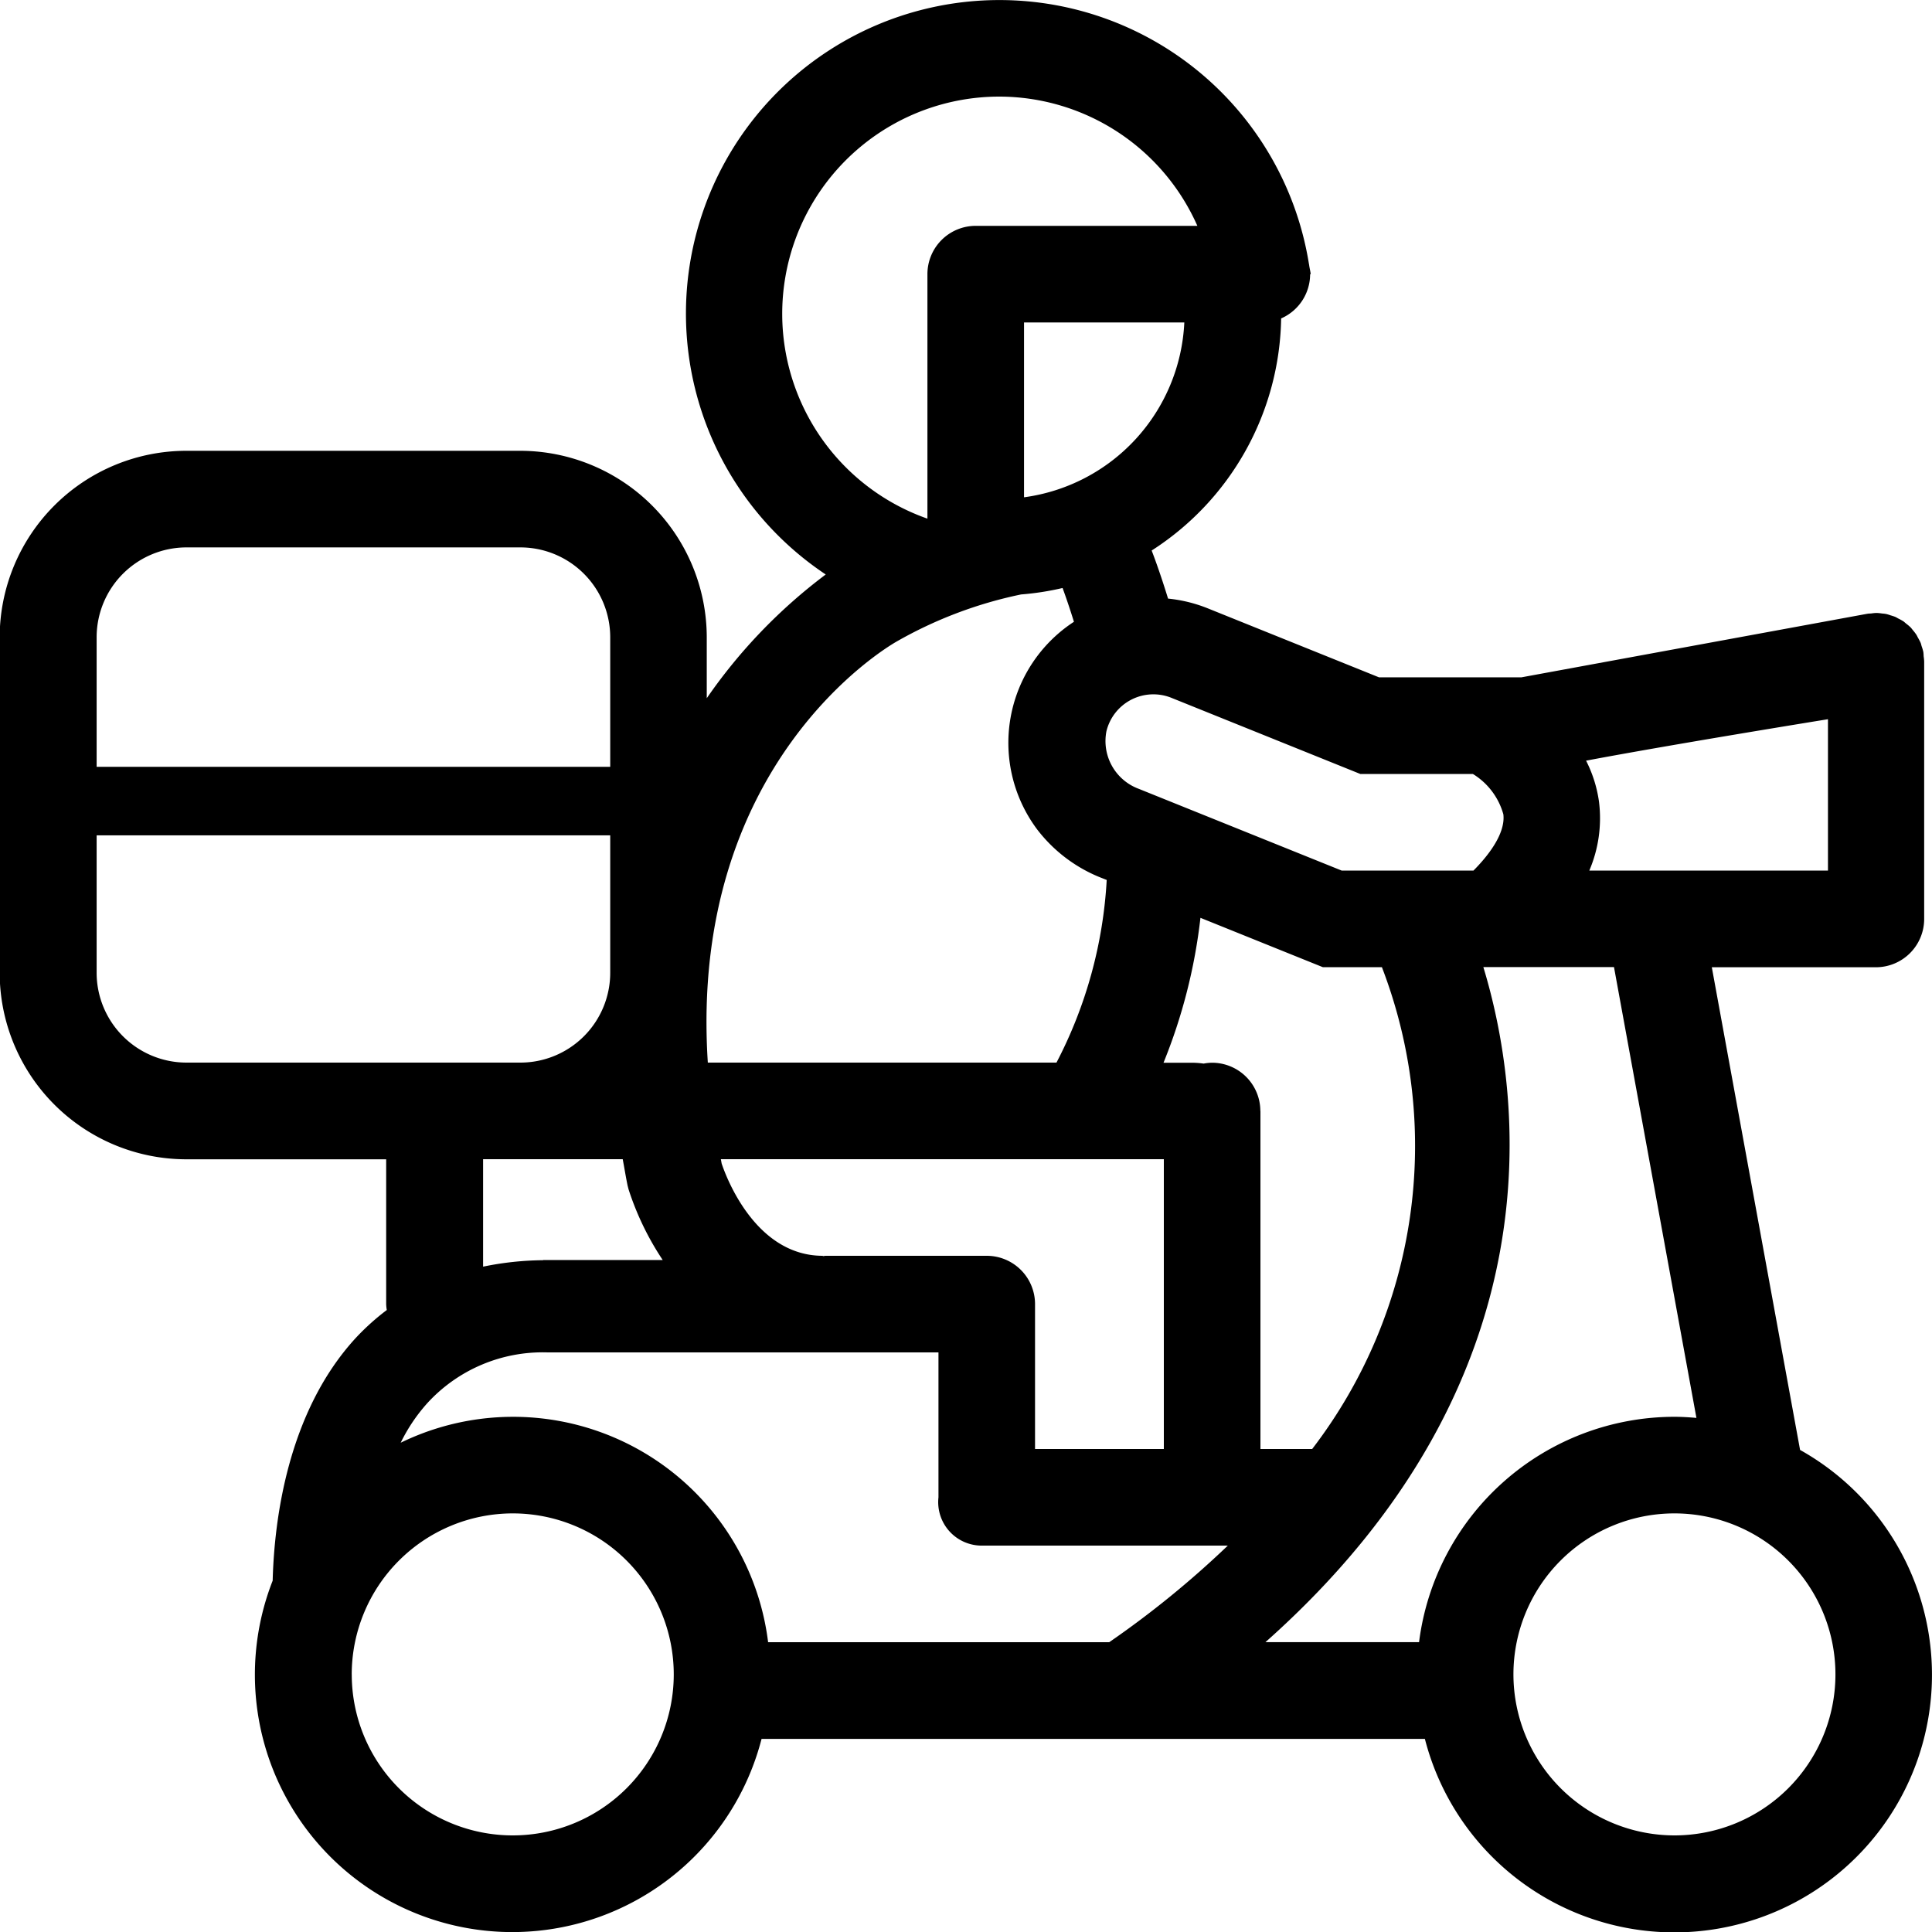 <svg xmlns="http://www.w3.org/2000/svg" width="60" height="60" viewBox="0 0 60 60">
  <path id="Path_4973" data-name="Path 4973" d="M1262.951,780.116h10.366a5.8,5.8,0,0,1,5.791,5.792V787.8a16.539,16.539,0,0,1,3.695-3.843,9.735,9.735,0,1,1,15.005-9.651c.005.021.008.043.011.064.014.088.035.173.046.261h-.019a1.5,1.5,0,0,1-.9,1.374,8.731,8.731,0,0,1-4.021,7.208c.123.32.305.829.509,1.493a4.5,4.5,0,0,1,1.227.3l5.324,2.145.016,0h4.408l10.715-1.969h0l.03-.005c.042-.008.082-.006.124-.01a1.384,1.384,0,0,1,.146-.015l.016,0a1.341,1.341,0,0,1,.168.017,1.113,1.113,0,0,1,.131.016,1.144,1.144,0,0,1,.13.04,1.456,1.456,0,0,1,.15.049c.033.014.062.035.094.051a1.523,1.523,0,0,1,.159.088c.03.021.055.047.084.07a1.477,1.477,0,0,1,.135.114c.029.029.052.063.078.094a1.448,1.448,0,0,1,.1.13c.021.031.036.066.054.1a1.706,1.706,0,0,1,.084.16c.012.031.019.064.029.1a1.53,1.53,0,0,1,.056.192l0,.013c.007.041.005.081.009.121a1.481,1.481,0,0,1,.015.148v8a1.5,1.5,0,0,1-1.5,1.5h-5.095l2.741,14.99a8,8,0,1,1-11.652,8.974h-20.6a7.994,7.994,0,1,1-15.183-4.914c.049-1.865.455-5.214,2.569-7.525a7.4,7.4,0,0,1,.975-.88,1.345,1.345,0,0,1-.019-.181v-4.5h-6.211a5.8,5.8,0,0,1-5.792-5.791V785.908A5.8,5.8,0,0,1,1262.951,780.116Zm13.729,22.938-.03-.117c-.058-.279-.1-.549-.152-.821h-4.336v3.337a9.547,9.547,0,0,1,1.861-.2v-.006h3.717A8.852,8.852,0,0,1,1276.68,803.054Zm2.461-3.938h10.828a13.92,13.92,0,0,0,1.56-5.672l-.1-.04a4.658,4.658,0,0,1-2.056-1.524,4.489,4.489,0,0,1,1.138-6.454c-.14-.45-.264-.808-.353-1.049a8.556,8.556,0,0,1-1.288.2,13.168,13.168,0,0,0-3.882,1.472C1284.7,786.218,1278.539,789.826,1279.141,799.116Zm17.162,1.5v10.5h1.607a15.465,15.465,0,0,0,2.165-14.964h-1.819l-.016,0-3.8-1.532a17.055,17.055,0,0,1-1.147,4.5h.885a2.68,2.68,0,0,1,.362.027,1.445,1.445,0,0,1,.265-.027A1.5,1.5,0,0,1,1296.3,800.616Zm-3,1.5h-13.757c.009.046.016.09.025.136.123.37,1.028,2.864,3.142,2.864v.009c.03,0,.059-.009.09-.009h5a1.5,1.5,0,0,1,1.5,1.5v4.5h4Zm-5.1-33a6.744,6.744,0,0,0-2.242,13.107V774.63a1.5,1.5,0,0,1,1.5-1.5h6.883A6.736,6.736,0,0,0,1288.2,769.116Zm5.737,7.014h-4.979v5.43A5.75,5.75,0,0,0,1293.939,776.13Zm8.959,14.022h-3.478l-.017,0-5.865-2.364a1.5,1.5,0,0,0-2.019,1.039,1.582,1.582,0,0,0,1.005,1.787l6.3,2.538.016,0h4.078c.439-.441,1-1.139.928-1.747A2.142,2.142,0,0,0,1302.9,790.152Zm11.029,3v-4.7s-4.812.777-7.512,1.287a4.026,4.026,0,0,1,.4,1.266,4.132,4.132,0,0,1-.3,2.148h7.412Zm-4.768,29.964a5,5,0,1,0-5-5A5.006,5.006,0,0,0,1309.159,823.116Zm-7.931-6a8,8,0,0,1,7.931-7c.23,0,.457.015.683.034l-2.56-14h-4.057c1.173,3.858,2.447,12.781-6.767,20.964h4.77Zm-20.215,0h10.593a29.719,29.719,0,0,0,3.683-3h-7.618a1.35,1.35,0,0,1-1.368-1.5v-4.5h-12.144a4.856,4.856,0,0,0-3.732,1.578,5.34,5.34,0,0,0-.825,1.227,7.979,7.979,0,0,1,11.411,6.2Zm-12.931,1a5,5,0,1,0,5-5A5.006,5.006,0,0,0,1268.082,818.116Zm-7.923-21.791a2.792,2.792,0,0,0,2.792,2.791h10.368a2.791,2.791,0,0,0,2.79-2.791v-4.266h-15.95Zm0-6.394h15.95v-4.023a2.792,2.792,0,0,0-2.792-2.792h-10.366a2.792,2.792,0,0,0-2.792,2.792Z" transform="translate(-1257.159 -766.116)"/>
</svg>
